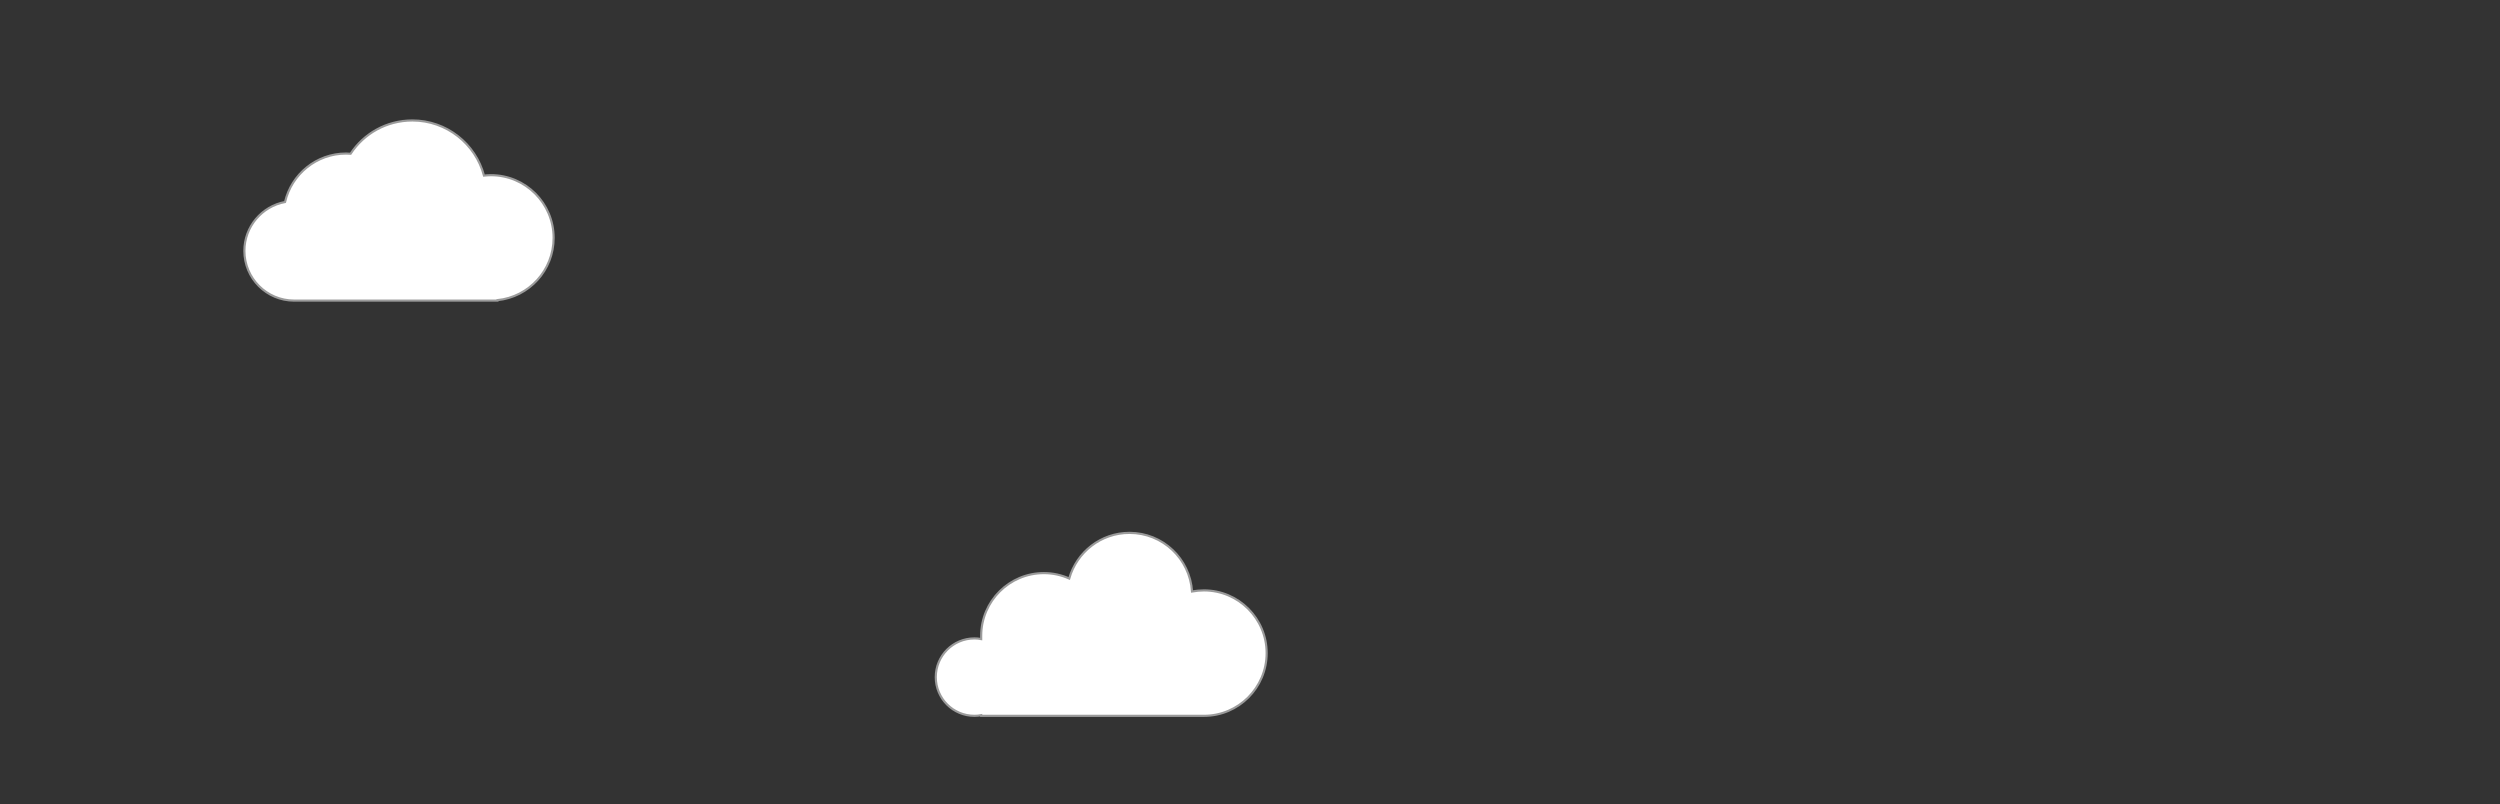 <?xml version="1.0" encoding="utf-8"?>
<!-- Generator: Adobe Illustrator 19.1.0, SVG Export Plug-In . SVG Version: 6.00 Build 0)  -->
<svg version="1.1" id="Layer_1" xmlns="http://www.w3.org/2000/svg" xmlns:xlink="http://www.w3.org/1999/xlink" x="0px" y="0px"
	 viewBox="-33 211 1156 372" style="enable-background:new -33 211 1156 372;" xml:space="preserve">
<rect x="-33" y="211" width="1156" height="372" fill="#333333" stroke="none"/>
<style type="text/css">
	.st0{fill:#FFFFFF;stroke:#9B9B9B;stroke-miterlimit:10;}
</style>
<path class="st0" d="M223,321c0-16-13-29-29-29c-1.1,0-2.1,0.1-3.2,0.2c-3.9-14.7-17.3-25.5-33.1-25.5c-12,0-22.5,6.1-28.6,15.4
	c-0.7,0-1.4-0.1-2.1-0.1c-13.7,0-25.2,9.6-28.2,22.4C88.1,306.4,80,315.8,80,327c0,12.7,10.3,23,23,23c0.3,0,0.7,0,1,0l0,0h93v-0.2
	C211.6,348.3,223,336,223,321z"/>
<path class="st0" d="M523.7,484c-1.9,0-3.7,0.2-5.5,0.5c-1-15.1-13.5-27.1-28.9-27.1c-13.3,0-24.4,8.9-27.9,21.1
	c-3.6-1.6-7.5-2.5-11.7-2.5c-16,0-29,13-29,29c0,0.5,0,1,0,1.5c-1-0.2-2.1-0.3-3.1-0.3c-9.9,0-17.9,8-17.9,17.9s8,17.9,17.9,17.9
	c1.1,0,2.1-0.1,3.1-0.3v0.3h103c16,0,29-13,29-29C552.7,497,539.7,484,523.7,484z"/>
</svg>
